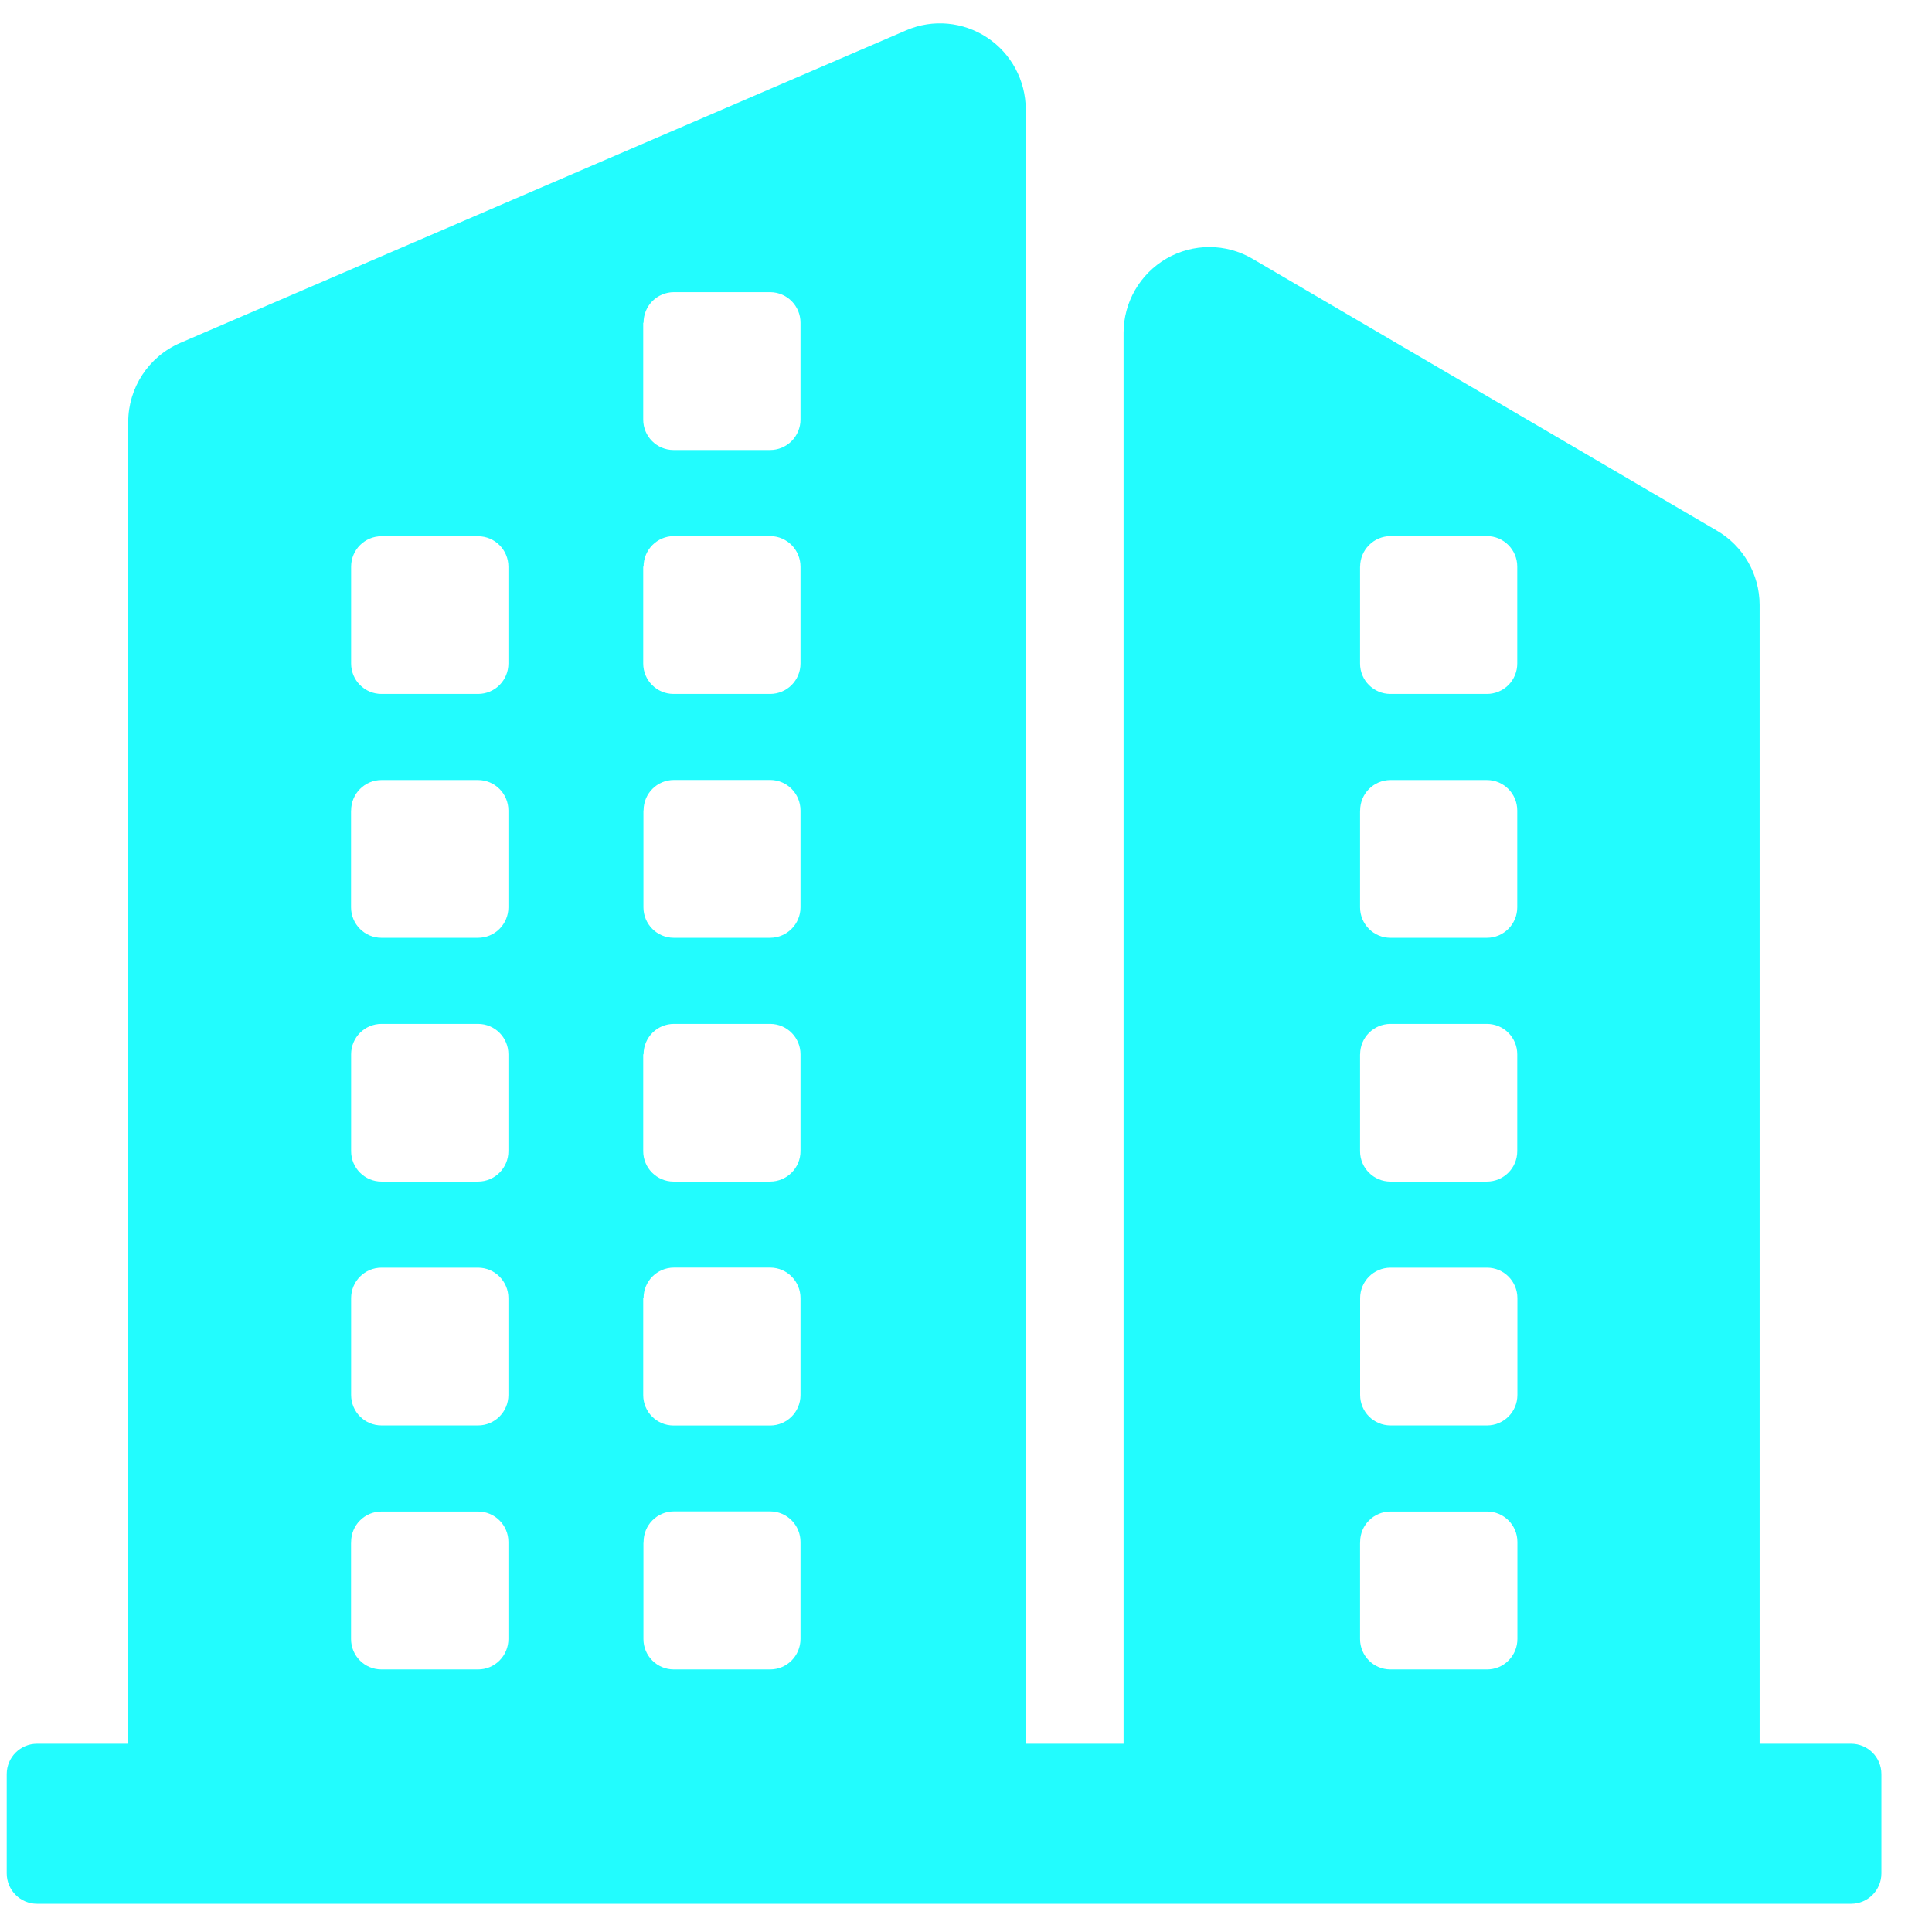 <svg 
 xmlns="http://www.w3.org/2000/svg"
 xmlns:xlink="http://www.w3.org/1999/xlink"
 width="27px" height="27px">
<path fill-rule="evenodd"  fill="rgb(34, 252, 254)"
 d="M25.869,24.369 L24.591,24.369 L24.591,8.453 C24.590,8.024 24.361,7.628 23.991,7.414 L17.500,3.614 C17.130,3.399 16.673,3.399 16.302,3.613 C15.931,3.828 15.702,4.224 15.702,4.653 L15.702,24.369 L14.335,24.369 L14.335,1.527 C14.334,1.124 14.132,0.748 13.797,0.526 C13.461,0.303 13.037,0.264 12.668,0.422 L2.518,4.793 C2.078,4.983 1.792,5.418 1.792,5.898 L1.792,24.369 L0.518,24.369 C0.284,24.369 0.094,24.559 0.094,24.794 L0.094,26.181 C0.094,26.416 0.284,26.606 0.518,26.606 L25.869,26.606 C26.104,26.606 26.293,26.416 26.293,26.181 L26.293,24.794 C26.293,24.559 26.104,24.369 25.869,24.369 L25.869,24.369 ZM19.008,7.919 C19.008,7.807 19.052,7.698 19.132,7.618 C19.211,7.538 19.318,7.493 19.431,7.492 L20.780,7.492 C21.014,7.492 21.204,7.683 21.204,7.918 L21.204,9.271 C21.205,9.384 21.160,9.493 21.081,9.573 C21.001,9.653 20.893,9.698 20.780,9.698 L19.431,9.698 C19.197,9.698 19.007,9.508 19.007,9.273 L19.007,7.919 L19.008,7.919 ZM19.008,11.327 C19.008,11.092 19.197,10.902 19.431,10.901 L20.780,10.901 C21.014,10.901 21.204,11.092 21.204,11.327 L21.204,12.680 C21.204,12.915 21.014,13.106 20.780,13.106 L19.431,13.106 C19.197,13.106 19.007,12.915 19.007,12.680 L19.007,11.327 L19.008,11.327 ZM19.008,14.734 C19.008,14.500 19.197,14.310 19.431,14.309 L20.780,14.309 C21.014,14.309 21.204,14.499 21.204,14.734 L21.204,16.088 C21.204,16.323 21.014,16.513 20.780,16.513 L19.431,16.513 C19.197,16.513 19.007,16.323 19.007,16.088 L19.007,14.734 L19.008,14.734 ZM19.008,18.142 C19.008,17.907 19.198,17.716 19.433,17.716 L20.782,17.716 C21.016,17.716 21.206,17.907 21.206,18.142 L21.206,19.495 C21.206,19.730 21.016,19.921 20.782,19.921 L19.433,19.921 C19.198,19.921 19.008,19.730 19.008,19.495 L19.008,18.142 ZM19.008,21.549 C19.008,21.314 19.198,21.124 19.433,21.124 L20.782,21.124 C21.016,21.124 21.206,21.314 21.206,21.549 L21.206,22.903 C21.207,23.016 21.162,23.126 21.082,23.206 C21.002,23.287 20.893,23.332 20.780,23.331 L19.431,23.331 C19.197,23.331 19.007,23.141 19.007,22.906 L19.007,21.552 L19.008,21.549 ZM8.994,4.510 C8.993,4.397 9.038,4.288 9.117,4.208 C9.197,4.128 9.305,4.083 9.418,4.083 L10.767,4.083 C11.000,4.086 11.187,4.276 11.187,4.510 L11.187,5.864 C11.187,5.977 11.142,6.085 11.062,6.165 C10.983,6.244 10.875,6.289 10.762,6.289 L9.413,6.289 C9.179,6.289 8.989,6.099 8.989,5.864 L8.989,4.510 L8.994,4.510 ZM8.994,7.918 C8.994,7.683 9.183,7.492 9.418,7.492 L10.767,7.492 C11.000,7.495 11.187,7.685 11.187,7.919 L11.187,9.273 C11.187,9.508 10.997,9.698 10.762,9.698 L9.413,9.698 C9.179,9.698 8.989,9.508 8.989,9.273 L8.989,7.919 L8.994,7.918 ZM8.994,11.325 C8.994,11.090 9.183,10.900 9.418,10.900 L10.767,10.900 C11.000,10.902 11.187,11.093 11.187,11.327 L11.187,12.680 C11.187,12.914 10.998,13.104 10.765,13.106 L9.416,13.106 C9.182,13.106 8.992,12.915 8.992,12.680 L8.992,11.327 L8.994,11.325 ZM8.994,14.733 C8.994,14.498 9.184,14.309 9.418,14.309 L10.767,14.309 C10.999,14.311 11.187,14.501 11.187,14.734 L11.187,16.088 C11.187,16.323 10.997,16.513 10.762,16.513 L9.413,16.513 C9.179,16.513 8.989,16.323 8.989,16.088 L8.989,14.734 L8.994,14.733 ZM8.994,18.140 C8.994,17.905 9.183,17.715 9.418,17.715 L10.767,17.715 C11.001,17.717 11.188,17.909 11.187,18.143 L11.187,19.497 C11.187,19.732 10.997,19.922 10.762,19.922 L9.413,19.922 C9.179,19.922 8.989,19.732 8.989,19.497 L8.989,18.143 L8.994,18.140 ZM8.994,21.548 C8.994,21.313 9.183,21.122 9.418,21.122 L10.767,21.122 C11.001,21.125 11.188,21.316 11.187,21.551 L11.187,22.904 C11.187,23.139 10.999,23.330 10.765,23.331 L9.416,23.331 C9.182,23.331 8.992,23.141 8.992,22.906 L8.992,21.552 L8.994,21.548 ZM4.907,7.919 C4.907,7.684 5.097,7.494 5.331,7.494 L6.681,7.494 C6.915,7.494 7.105,7.684 7.105,7.919 L7.105,9.273 C7.105,9.508 6.915,9.698 6.681,9.698 L5.331,9.698 C5.097,9.698 4.907,9.508 4.907,9.273 L4.907,7.919 ZM4.907,11.327 C4.907,11.092 5.097,10.901 5.331,10.901 L6.681,10.901 C6.915,10.901 7.105,11.092 7.105,11.327 L7.105,12.680 C7.105,12.793 7.060,12.902 6.980,12.982 C6.900,13.062 6.792,13.106 6.679,13.106 L5.330,13.106 C5.096,13.106 4.906,12.915 4.906,12.680 L4.906,11.327 L4.907,11.327 ZM4.907,14.734 C4.907,14.499 5.097,14.309 5.331,14.309 L6.681,14.309 C6.915,14.309 7.105,14.499 7.105,14.734 L7.105,16.088 C7.105,16.323 6.915,16.513 6.681,16.513 L5.331,16.513 C5.097,16.513 4.907,16.323 4.907,16.088 L4.907,14.734 ZM4.907,18.142 C4.907,17.907 5.097,17.716 5.331,17.716 L6.681,17.716 C6.915,17.716 7.105,17.907 7.105,18.142 L7.105,19.495 C7.105,19.730 6.915,19.921 6.681,19.921 L5.331,19.921 C5.097,19.921 4.907,19.730 4.907,19.495 L4.907,18.142 ZM4.907,21.549 C4.907,21.314 5.097,21.124 5.331,21.124 L6.681,21.124 C6.915,21.124 7.105,21.314 7.105,21.549 L7.105,22.903 C7.106,23.016 7.061,23.126 6.981,23.206 C6.901,23.287 6.792,23.332 6.679,23.331 L5.330,23.331 C5.096,23.331 4.906,23.141 4.906,22.906 L4.906,21.552 L4.907,21.549 Z"/>
</svg>
